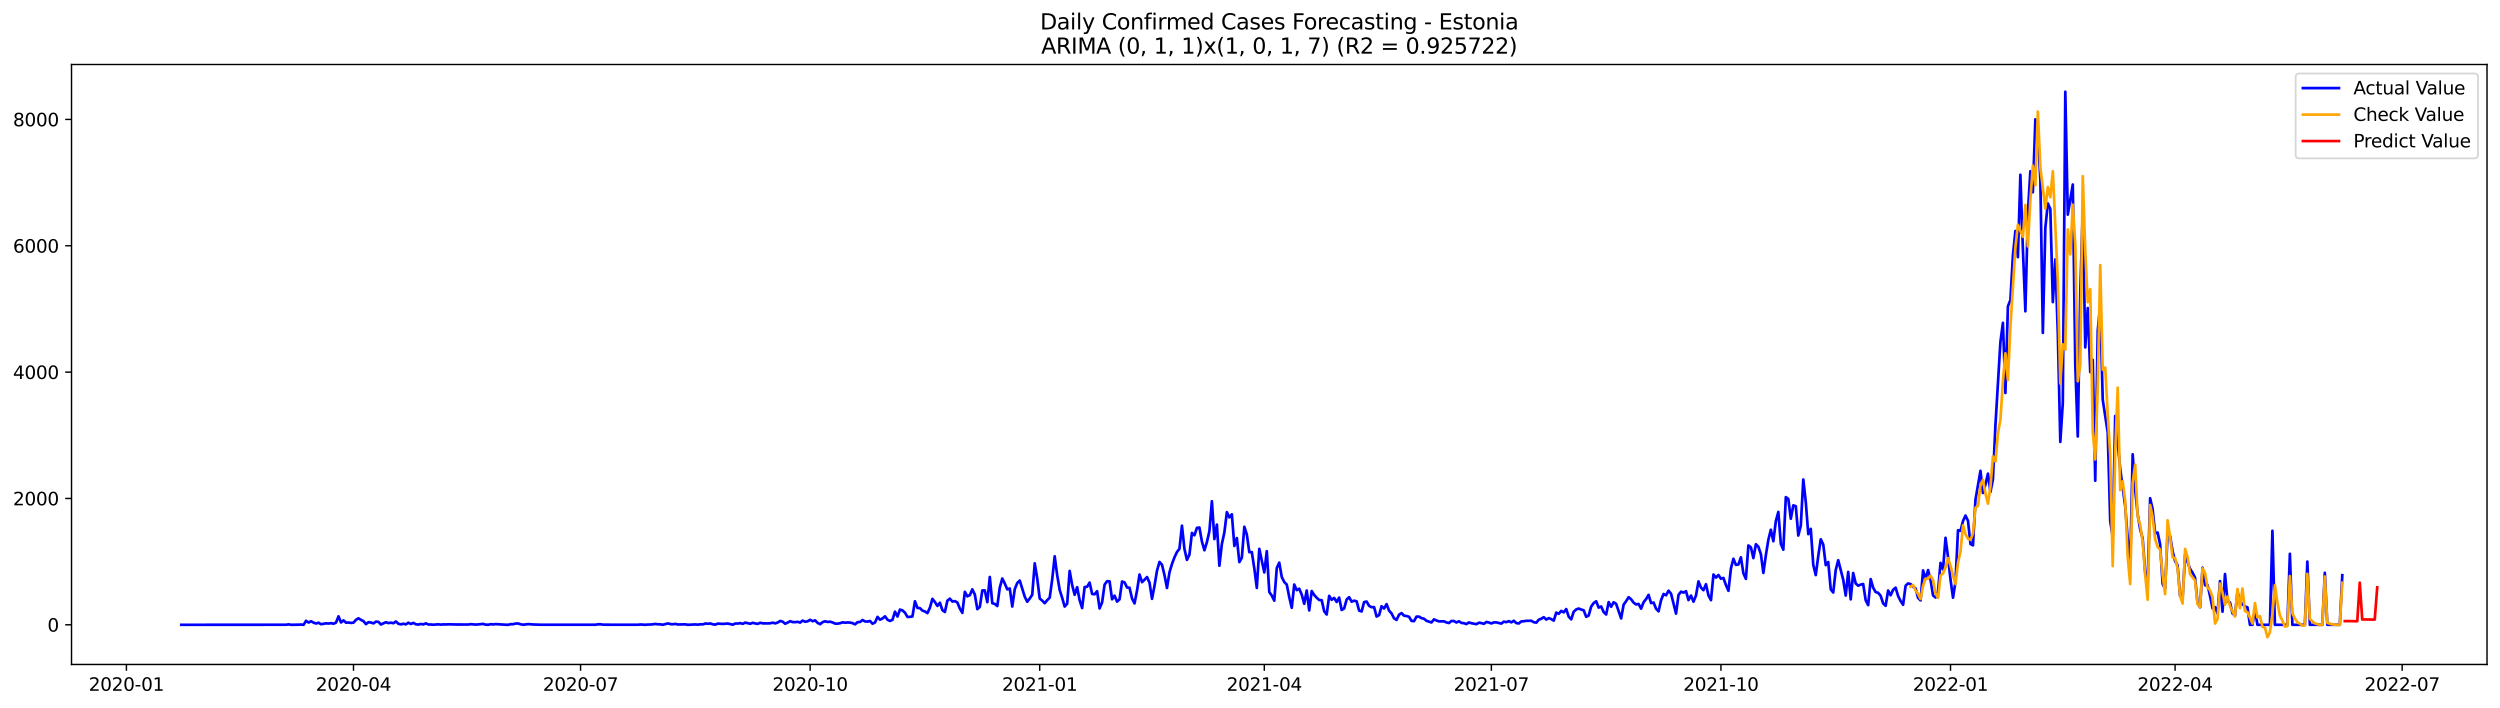<?xml version="1.0" encoding="utf-8" standalone="no"?>
<!DOCTYPE svg PUBLIC "-//W3C//DTD SVG 1.1//EN"
  "http://www.w3.org/Graphics/SVG/1.1/DTD/svg11.dtd">
<svg xmlns:xlink="http://www.w3.org/1999/xlink" width="1386.05pt" height="392.274pt" viewBox="0 0 1386.05 392.274" xmlns="http://www.w3.org/2000/svg" version="1.1">
 <defs>
  <style type="text/css">*{stroke-linejoin: round; stroke-linecap: butt}</style>
 </defs>
 <g id="figure_1">
  <g id="patch_1">
   <path d="M 0 392.274 
L 1386.05 392.274 
L 1386.05 0 
L 0 0 
z
" style="fill: #ffffff"/>
  </g>
  <g id="axes_1">
   <g id="patch_2">
    <path d="M 39.65 368.396 
L 1378.85 368.396 
L 1378.85 35.755 
L 39.65 35.755 
z
" style="fill: #ffffff"/>
   </g>
   <g id="matplotlib.axis_1">
    <g id="xtick_1">
     <g id="line2d_1">
      <defs>
       <path id="m5609d46649" d="M 0 0 
L 0 3.5 
" style="stroke: #000000; stroke-width: 0.8"/>
      </defs>
      <g>
       <use xlink:href="#m5609d46649" x="70.086" y="368.396" style="stroke: #000000; stroke-width: 0.8"/>
      </g>
     </g>
     <g id="text_1">
      <!-- 2020-01 -->
      <g transform="translate(49.195 382.994)scale(0.1 -0.1)">
       <defs>
        <path id="DejaVuSans-32" d="M 1228 531 
L 3431 531 
L 3431 0 
L 469 0 
L 469 531 
Q 828 903 1448 1529 
Q 2069 2156 2228 2338 
Q 2531 2678 2651 2914 
Q 2772 3150 2772 3378 
Q 2772 3750 2511 3984 
Q 2250 4219 1831 4219 
Q 1534 4219 1204 4116 
Q 875 4013 500 3803 
L 500 4441 
Q 881 4594 1212 4672 
Q 1544 4750 1819 4750 
Q 2544 4750 2975 4387 
Q 3406 4025 3406 3419 
Q 3406 3131 3298 2873 
Q 3191 2616 2906 2266 
Q 2828 2175 2409 1742 
Q 1991 1309 1228 531 
z
" transform="scale(0.016)"/>
        <path id="DejaVuSans-30" d="M 2034 4250 
Q 1547 4250 1301 3770 
Q 1056 3291 1056 2328 
Q 1056 1369 1301 889 
Q 1547 409 2034 409 
Q 2525 409 2770 889 
Q 3016 1369 3016 2328 
Q 3016 3291 2770 3770 
Q 2525 4250 2034 4250 
z
M 2034 4750 
Q 2819 4750 3233 4129 
Q 3647 3509 3647 2328 
Q 3647 1150 3233 529 
Q 2819 -91 2034 -91 
Q 1250 -91 836 529 
Q 422 1150 422 2328 
Q 422 3509 836 4129 
Q 1250 4750 2034 4750 
z
" transform="scale(0.016)"/>
        <path id="DejaVuSans-2d" d="M 313 2009 
L 1997 2009 
L 1997 1497 
L 313 1497 
L 313 2009 
z
" transform="scale(0.016)"/>
        <path id="DejaVuSans-31" d="M 794 531 
L 1825 531 
L 1825 4091 
L 703 3866 
L 703 4441 
L 1819 4666 
L 2450 4666 
L 2450 531 
L 3481 531 
L 3481 0 
L 794 0 
L 794 531 
z
" transform="scale(0.016)"/>
       </defs>
       <use xlink:href="#DejaVuSans-32"/>
       <use xlink:href="#DejaVuSans-30" x="63.623"/>
       <use xlink:href="#DejaVuSans-32" x="127.246"/>
       <use xlink:href="#DejaVuSans-30" x="190.869"/>
       <use xlink:href="#DejaVuSans-2d" x="254.492"/>
       <use xlink:href="#DejaVuSans-30" x="290.576"/>
       <use xlink:href="#DejaVuSans-31" x="354.199"/>
      </g>
     </g>
    </g>
    <g id="xtick_2">
     <g id="line2d_2">
      <g>
       <use xlink:href="#m5609d46649" x="195.982" y="368.396" style="stroke: #000000; stroke-width: 0.8"/>
      </g>
     </g>
     <g id="text_2">
      <!-- 2020-04 -->
      <g transform="translate(175.091 382.994)scale(0.1 -0.1)">
       <defs>
        <path id="DejaVuSans-34" d="M 2419 4116 
L 825 1625 
L 2419 1625 
L 2419 4116 
z
M 2253 4666 
L 3047 4666 
L 3047 1625 
L 3713 1625 
L 3713 1100 
L 3047 1100 
L 3047 0 
L 2419 0 
L 2419 1100 
L 313 1100 
L 313 1709 
L 2253 4666 
z
" transform="scale(0.016)"/>
       </defs>
       <use xlink:href="#DejaVuSans-32"/>
       <use xlink:href="#DejaVuSans-30" x="63.623"/>
       <use xlink:href="#DejaVuSans-32" x="127.246"/>
       <use xlink:href="#DejaVuSans-30" x="190.869"/>
       <use xlink:href="#DejaVuSans-2d" x="254.492"/>
       <use xlink:href="#DejaVuSans-30" x="290.576"/>
       <use xlink:href="#DejaVuSans-34" x="354.199"/>
      </g>
     </g>
    </g>
    <g id="xtick_3">
     <g id="line2d_3">
      <g>
       <use xlink:href="#m5609d46649" x="321.878" y="368.396" style="stroke: #000000; stroke-width: 0.8"/>
      </g>
     </g>
     <g id="text_3">
      <!-- 2020-07 -->
      <g transform="translate(300.987 382.994)scale(0.1 -0.1)">
       <defs>
        <path id="DejaVuSans-37" d="M 525 4666 
L 3525 4666 
L 3525 4397 
L 1831 0 
L 1172 0 
L 2766 4134 
L 525 4134 
L 525 4666 
z
" transform="scale(0.016)"/>
       </defs>
       <use xlink:href="#DejaVuSans-32"/>
       <use xlink:href="#DejaVuSans-30" x="63.623"/>
       <use xlink:href="#DejaVuSans-32" x="127.246"/>
       <use xlink:href="#DejaVuSans-30" x="190.869"/>
       <use xlink:href="#DejaVuSans-2d" x="254.492"/>
       <use xlink:href="#DejaVuSans-30" x="290.576"/>
       <use xlink:href="#DejaVuSans-37" x="354.199"/>
      </g>
     </g>
    </g>
    <g id="xtick_4">
     <g id="line2d_4">
      <g>
       <use xlink:href="#m5609d46649" x="449.157" y="368.396" style="stroke: #000000; stroke-width: 0.8"/>
      </g>
     </g>
     <g id="text_4">
      <!-- 2020-10 -->
      <g transform="translate(428.266 382.994)scale(0.1 -0.1)">
       <use xlink:href="#DejaVuSans-32"/>
       <use xlink:href="#DejaVuSans-30" x="63.623"/>
       <use xlink:href="#DejaVuSans-32" x="127.246"/>
       <use xlink:href="#DejaVuSans-30" x="190.869"/>
       <use xlink:href="#DejaVuSans-2d" x="254.492"/>
       <use xlink:href="#DejaVuSans-31" x="290.576"/>
       <use xlink:href="#DejaVuSans-30" x="354.199"/>
      </g>
     </g>
    </g>
    <g id="xtick_5">
     <g id="line2d_5">
      <g>
       <use xlink:href="#m5609d46649" x="576.437" y="368.396" style="stroke: #000000; stroke-width: 0.8"/>
      </g>
     </g>
     <g id="text_5">
      <!-- 2021-01 -->
      <g transform="translate(555.545 382.994)scale(0.1 -0.1)">
       <use xlink:href="#DejaVuSans-32"/>
       <use xlink:href="#DejaVuSans-30" x="63.623"/>
       <use xlink:href="#DejaVuSans-32" x="127.246"/>
       <use xlink:href="#DejaVuSans-31" x="190.869"/>
       <use xlink:href="#DejaVuSans-2d" x="254.492"/>
       <use xlink:href="#DejaVuSans-30" x="290.576"/>
       <use xlink:href="#DejaVuSans-31" x="354.199"/>
      </g>
     </g>
    </g>
    <g id="xtick_6">
     <g id="line2d_6">
      <g>
       <use xlink:href="#m5609d46649" x="700.949" y="368.396" style="stroke: #000000; stroke-width: 0.8"/>
      </g>
     </g>
     <g id="text_6">
      <!-- 2021-04 -->
      <g transform="translate(680.058 382.994)scale(0.1 -0.1)">
       <use xlink:href="#DejaVuSans-32"/>
       <use xlink:href="#DejaVuSans-30" x="63.623"/>
       <use xlink:href="#DejaVuSans-32" x="127.246"/>
       <use xlink:href="#DejaVuSans-31" x="190.869"/>
       <use xlink:href="#DejaVuSans-2d" x="254.492"/>
       <use xlink:href="#DejaVuSans-30" x="290.576"/>
       <use xlink:href="#DejaVuSans-34" x="354.199"/>
      </g>
     </g>
    </g>
    <g id="xtick_7">
     <g id="line2d_7">
      <g>
       <use xlink:href="#m5609d46649" x="826.845" y="368.396" style="stroke: #000000; stroke-width: 0.8"/>
      </g>
     </g>
     <g id="text_7">
      <!-- 2021-07 -->
      <g transform="translate(805.954 382.994)scale(0.1 -0.1)">
       <use xlink:href="#DejaVuSans-32"/>
       <use xlink:href="#DejaVuSans-30" x="63.623"/>
       <use xlink:href="#DejaVuSans-32" x="127.246"/>
       <use xlink:href="#DejaVuSans-31" x="190.869"/>
       <use xlink:href="#DejaVuSans-2d" x="254.492"/>
       <use xlink:href="#DejaVuSans-30" x="290.576"/>
       <use xlink:href="#DejaVuSans-37" x="354.199"/>
      </g>
     </g>
    </g>
    <g id="xtick_8">
     <g id="line2d_8">
      <g>
       <use xlink:href="#m5609d46649" x="954.124" y="368.396" style="stroke: #000000; stroke-width: 0.8"/>
      </g>
     </g>
     <g id="text_8">
      <!-- 2021-10 -->
      <g transform="translate(933.233 382.994)scale(0.1 -0.1)">
       <use xlink:href="#DejaVuSans-32"/>
       <use xlink:href="#DejaVuSans-30" x="63.623"/>
       <use xlink:href="#DejaVuSans-32" x="127.246"/>
       <use xlink:href="#DejaVuSans-31" x="190.869"/>
       <use xlink:href="#DejaVuSans-2d" x="254.492"/>
       <use xlink:href="#DejaVuSans-31" x="290.576"/>
       <use xlink:href="#DejaVuSans-30" x="354.199"/>
      </g>
     </g>
    </g>
    <g id="xtick_9">
     <g id="line2d_9">
      <g>
       <use xlink:href="#m5609d46649" x="1081.404" y="368.396" style="stroke: #000000; stroke-width: 0.8"/>
      </g>
     </g>
     <g id="text_9">
      <!-- 2022-01 -->
      <g transform="translate(1060.512 382.994)scale(0.1 -0.1)">
       <use xlink:href="#DejaVuSans-32"/>
       <use xlink:href="#DejaVuSans-30" x="63.623"/>
       <use xlink:href="#DejaVuSans-32" x="127.246"/>
       <use xlink:href="#DejaVuSans-32" x="190.869"/>
       <use xlink:href="#DejaVuSans-2d" x="254.492"/>
       <use xlink:href="#DejaVuSans-30" x="290.576"/>
       <use xlink:href="#DejaVuSans-31" x="354.199"/>
      </g>
     </g>
    </g>
    <g id="xtick_10">
     <g id="line2d_10">
      <g>
       <use xlink:href="#m5609d46649" x="1205.916" y="368.396" style="stroke: #000000; stroke-width: 0.8"/>
      </g>
     </g>
     <g id="text_10">
      <!-- 2022-04 -->
      <g transform="translate(1185.025 382.994)scale(0.1 -0.1)">
       <use xlink:href="#DejaVuSans-32"/>
       <use xlink:href="#DejaVuSans-30" x="63.623"/>
       <use xlink:href="#DejaVuSans-32" x="127.246"/>
       <use xlink:href="#DejaVuSans-32" x="190.869"/>
       <use xlink:href="#DejaVuSans-2d" x="254.492"/>
       <use xlink:href="#DejaVuSans-30" x="290.576"/>
       <use xlink:href="#DejaVuSans-34" x="354.199"/>
      </g>
     </g>
    </g>
    <g id="xtick_11">
     <g id="line2d_11">
      <g>
       <use xlink:href="#m5609d46649" x="1331.812" y="368.396" style="stroke: #000000; stroke-width: 0.8"/>
      </g>
     </g>
     <g id="text_11">
      <!-- 2022-07 -->
      <g transform="translate(1310.921 382.994)scale(0.1 -0.1)">
       <use xlink:href="#DejaVuSans-32"/>
       <use xlink:href="#DejaVuSans-30" x="63.623"/>
       <use xlink:href="#DejaVuSans-32" x="127.246"/>
       <use xlink:href="#DejaVuSans-32" x="190.869"/>
       <use xlink:href="#DejaVuSans-2d" x="254.492"/>
       <use xlink:href="#DejaVuSans-30" x="290.576"/>
       <use xlink:href="#DejaVuSans-37" x="354.199"/>
      </g>
     </g>
    </g>
   </g>
   <g id="matplotlib.axis_2">
    <g id="ytick_1">
     <g id="line2d_12">
      <defs>
       <path id="m542b53449c" d="M 0 0 
L -3.5 0 
" style="stroke: #000000; stroke-width: 0.8"/>
      </defs>
      <g>
       <use xlink:href="#m542b53449c" x="39.65" y="346.401" style="stroke: #000000; stroke-width: 0.8"/>
      </g>
     </g>
     <g id="text_12">
      <!-- 0 -->
      <g transform="translate(26.288 350.2)scale(0.1 -0.1)">
       <use xlink:href="#DejaVuSans-30"/>
      </g>
     </g>
    </g>
    <g id="ytick_2">
     <g id="line2d_13">
      <g>
       <use xlink:href="#m542b53449c" x="39.65" y="276.355" style="stroke: #000000; stroke-width: 0.8"/>
      </g>
     </g>
     <g id="text_13">
      <!-- 2000 -->
      <g transform="translate(7.2 280.154)scale(0.1 -0.1)">
       <use xlink:href="#DejaVuSans-32"/>
       <use xlink:href="#DejaVuSans-30" x="63.623"/>
       <use xlink:href="#DejaVuSans-30" x="127.246"/>
       <use xlink:href="#DejaVuSans-30" x="190.869"/>
      </g>
     </g>
    </g>
    <g id="ytick_3">
     <g id="line2d_14">
      <g>
       <use xlink:href="#m542b53449c" x="39.65" y="206.308" style="stroke: #000000; stroke-width: 0.8"/>
      </g>
     </g>
     <g id="text_14">
      <!-- 4000 -->
      <g transform="translate(7.2 210.108)scale(0.1 -0.1)">
       <use xlink:href="#DejaVuSans-34"/>
       <use xlink:href="#DejaVuSans-30" x="63.623"/>
       <use xlink:href="#DejaVuSans-30" x="127.246"/>
       <use xlink:href="#DejaVuSans-30" x="190.869"/>
      </g>
     </g>
    </g>
    <g id="ytick_4">
     <g id="line2d_15">
      <g>
       <use xlink:href="#m542b53449c" x="39.65" y="136.262" style="stroke: #000000; stroke-width: 0.8"/>
      </g>
     </g>
     <g id="text_15">
      <!-- 6000 -->
      <g transform="translate(7.2 140.061)scale(0.1 -0.1)">
       <defs>
        <path id="DejaVuSans-36" d="M 2113 2584 
Q 1688 2584 1439 2293 
Q 1191 2003 1191 1497 
Q 1191 994 1439 701 
Q 1688 409 2113 409 
Q 2538 409 2786 701 
Q 3034 994 3034 1497 
Q 3034 2003 2786 2293 
Q 2538 2584 2113 2584 
z
M 3366 4563 
L 3366 3988 
Q 3128 4100 2886 4159 
Q 2644 4219 2406 4219 
Q 1781 4219 1451 3797 
Q 1122 3375 1075 2522 
Q 1259 2794 1537 2939 
Q 1816 3084 2150 3084 
Q 2853 3084 3261 2657 
Q 3669 2231 3669 1497 
Q 3669 778 3244 343 
Q 2819 -91 2113 -91 
Q 1303 -91 875 529 
Q 447 1150 447 2328 
Q 447 3434 972 4092 
Q 1497 4750 2381 4750 
Q 2619 4750 2861 4703 
Q 3103 4656 3366 4563 
z
" transform="scale(0.016)"/>
       </defs>
       <use xlink:href="#DejaVuSans-36"/>
       <use xlink:href="#DejaVuSans-30" x="63.623"/>
       <use xlink:href="#DejaVuSans-30" x="127.246"/>
       <use xlink:href="#DejaVuSans-30" x="190.869"/>
      </g>
     </g>
    </g>
    <g id="ytick_5">
     <g id="line2d_16">
      <g>
       <use xlink:href="#m542b53449c" x="39.65" y="66.216" style="stroke: #000000; stroke-width: 0.8"/>
      </g>
     </g>
     <g id="text_16">
      <!-- 8000 -->
      <g transform="translate(7.2 70.015)scale(0.1 -0.1)">
       <defs>
        <path id="DejaVuSans-38" d="M 2034 2216 
Q 1584 2216 1326 1975 
Q 1069 1734 1069 1313 
Q 1069 891 1326 650 
Q 1584 409 2034 409 
Q 2484 409 2743 651 
Q 3003 894 3003 1313 
Q 3003 1734 2745 1975 
Q 2488 2216 2034 2216 
z
M 1403 2484 
Q 997 2584 770 2862 
Q 544 3141 544 3541 
Q 544 4100 942 4425 
Q 1341 4750 2034 4750 
Q 2731 4750 3128 4425 
Q 3525 4100 3525 3541 
Q 3525 3141 3298 2862 
Q 3072 2584 2669 2484 
Q 3125 2378 3379 2068 
Q 3634 1759 3634 1313 
Q 3634 634 3220 271 
Q 2806 -91 2034 -91 
Q 1263 -91 848 271 
Q 434 634 434 1313 
Q 434 1759 690 2068 
Q 947 2378 1403 2484 
z
M 1172 3481 
Q 1172 3119 1398 2916 
Q 1625 2713 2034 2713 
Q 2441 2713 2670 2916 
Q 2900 3119 2900 3481 
Q 2900 3844 2670 4047 
Q 2441 4250 2034 4250 
Q 1625 4250 1398 4047 
Q 1172 3844 1172 3481 
z
" transform="scale(0.016)"/>
       </defs>
       <use xlink:href="#DejaVuSans-38"/>
       <use xlink:href="#DejaVuSans-30" x="63.623"/>
       <use xlink:href="#DejaVuSans-30" x="127.246"/>
       <use xlink:href="#DejaVuSans-30" x="190.869"/>
      </g>
     </g>
    </g>
   </g>
   <g id="line2d_17">
    <path d="M 100.523 346.401 
L 158.629 346.366 
L 160.012 346.156 
L 161.395 346.401 
L 165.546 346.331 
L 166.929 346.261 
L 168.313 346.401 
L 169.696 344.195 
L 171.08 345.14 
L 172.463 344.44 
L 173.847 345.21 
L 175.23 345.701 
L 176.614 345.245 
L 177.997 346.086 
L 180.764 345.596 
L 182.148 345.701 
L 183.531 345.491 
L 184.914 345.806 
L 186.298 345.175 
L 187.681 341.708 
L 189.065 345.105 
L 190.448 343.95 
L 191.832 345.21 
L 193.215 345.14 
L 194.599 345.35 
L 195.982 345.21 
L 197.366 343.634 
L 198.749 342.794 
L 200.133 343.669 
L 201.516 344.37 
L 202.9 346.016 
L 204.283 344.965 
L 205.667 345.14 
L 207.05 345.631 
L 208.433 344.615 
L 209.817 344.79 
L 211.2 346.226 
L 213.967 344.965 
L 215.351 345.456 
L 216.734 345.21 
L 218.118 345.526 
L 219.501 344.545 
L 220.885 345.841 
L 222.268 346.156 
L 223.652 345.806 
L 225.035 346.156 
L 226.419 345.245 
L 227.802 345.946 
L 229.186 345.35 
L 230.569 346.121 
L 231.952 346.261 
L 233.336 345.946 
L 234.719 346.191 
L 236.103 345.596 
L 237.486 346.226 
L 238.87 346.226 
L 240.253 346.366 
L 243.02 346.121 
L 244.404 346.331 
L 245.787 346.156 
L 247.171 346.226 
L 248.554 346.121 
L 252.705 346.226 
L 259.622 346.261 
L 261.005 346.051 
L 263.772 346.296 
L 267.923 345.911 
L 269.306 346.331 
L 270.69 346.366 
L 272.073 346.051 
L 273.457 346.191 
L 274.84 346.016 
L 280.374 346.366 
L 281.757 346.401 
L 283.141 346.051 
L 284.524 346.051 
L 285.908 345.701 
L 287.291 345.666 
L 288.675 346.121 
L 290.058 346.366 
L 292.825 346.016 
L 295.592 346.226 
L 299.743 346.366 
L 330.179 346.366 
L 331.562 346.121 
L 332.946 346.121 
L 334.329 346.331 
L 339.863 346.366 
L 353.698 346.366 
L 355.081 346.226 
L 357.848 346.401 
L 359.232 346.261 
L 360.615 346.261 
L 363.382 345.946 
L 364.766 346.121 
L 366.149 346.156 
L 367.533 346.366 
L 370.3 345.631 
L 371.683 346.016 
L 373.067 346.086 
L 374.45 345.911 
L 375.833 346.226 
L 379.984 346.156 
L 381.367 346.401 
L 385.518 346.191 
L 386.901 346.331 
L 388.285 346.121 
L 389.668 346.156 
L 391.052 345.701 
L 392.435 345.806 
L 393.819 345.666 
L 395.202 346.156 
L 396.586 346.296 
L 397.969 345.736 
L 400.736 345.911 
L 403.503 345.701 
L 406.27 346.331 
L 407.653 345.701 
L 409.037 345.701 
L 410.42 345.491 
L 411.804 345.876 
L 413.187 345.175 
L 415.954 345.841 
L 417.338 345.28 
L 418.721 345.666 
L 420.105 345.876 
L 421.488 345.28 
L 422.871 345.596 
L 425.638 345.631 
L 427.022 345.561 
L 428.405 345.21 
L 429.789 345.631 
L 431.172 345.14 
L 432.556 344.265 
L 433.939 344.685 
L 435.323 345.806 
L 436.706 345.175 
L 438.09 344.405 
L 439.473 344.895 
L 440.857 344.93 
L 442.24 344.755 
L 443.624 345.175 
L 445.007 344.055 
L 446.39 344.72 
L 447.774 344.44 
L 449.157 343.634 
L 450.541 344.405 
L 451.924 343.95 
L 453.308 345.35 
L 454.691 346.051 
L 456.075 344.93 
L 457.458 344.44 
L 458.842 344.825 
L 460.225 344.685 
L 461.609 345.105 
L 462.992 345.736 
L 464.376 345.771 
L 465.759 345.526 
L 467.143 345.035 
L 468.526 345.245 
L 469.91 345.105 
L 471.293 345.175 
L 472.676 345.491 
L 474.06 346.156 
L 475.443 344.93 
L 476.827 344.86 
L 478.21 343.739 
L 479.594 344.545 
L 480.977 344.615 
L 482.361 344.3 
L 483.744 345.806 
L 485.128 345.105 
L 486.511 342.023 
L 487.895 343.564 
L 489.278 342.899 
L 490.662 341.708 
L 492.045 343.599 
L 493.429 344.265 
L 494.812 343.634 
L 496.195 339.116 
L 497.579 341.813 
L 498.962 337.961 
L 500.346 338.416 
L 501.729 339.677 
L 503.113 342.023 
L 504.496 341.988 
L 505.88 341.778 
L 507.263 333.338 
L 508.647 337.05 
L 510.03 337.155 
L 511.414 338.521 
L 512.797 339.011 
L 514.181 339.922 
L 515.564 336.91 
L 516.948 332.007 
L 518.331 333.758 
L 519.714 335.929 
L 521.098 334.178 
L 522.481 338.276 
L 523.865 339.291 
L 525.248 333.022 
L 526.632 331.902 
L 528.015 333.513 
L 529.399 333.267 
L 530.782 334.003 
L 532.166 337.435 
L 533.549 339.782 
L 534.933 328.119 
L 536.316 330.641 
L 537.7 329.94 
L 539.083 326.753 
L 540.467 329.66 
L 541.85 337.715 
L 543.233 336.455 
L 544.617 327.349 
L 546 327.349 
L 547.384 333.863 
L 548.767 319.889 
L 550.151 334.423 
L 551.534 334.844 
L 552.918 335.999 
L 554.301 325.772 
L 555.685 320.729 
L 557.068 323.496 
L 558.452 326.753 
L 559.835 326.263 
L 561.219 336.279 
L 562.602 326.648 
L 563.986 323.216 
L 565.369 321.885 
L 568.136 330.816 
L 569.519 333.618 
L 570.903 331.832 
L 572.286 329.765 
L 573.67 312.324 
L 575.053 320.694 
L 576.437 331.832 
L 577.82 332.987 
L 579.204 334.423 
L 580.587 332.742 
L 581.971 331.376 
L 583.354 321.29 
L 584.738 308.436 
L 586.121 318.873 
L 587.505 327.068 
L 588.888 331.446 
L 590.271 336.279 
L 591.655 334.738 
L 593.038 316.526 
L 594.422 324.337 
L 595.805 329.765 
L 597.189 325.562 
L 598.572 332.812 
L 599.956 337.12 
L 601.339 325.492 
L 602.723 325.282 
L 604.106 323.006 
L 605.49 329.275 
L 606.873 329.485 
L 608.257 327.769 
L 609.64 337.33 
L 611.024 333.968 
L 612.407 324.126 
L 613.79 322.235 
L 615.174 322.34 
L 616.557 332.252 
L 617.941 330.255 
L 619.324 333.548 
L 620.708 332.287 
L 622.091 322.41 
L 623.475 322.901 
L 624.858 325.702 
L 626.242 325.843 
L 627.625 331.832 
L 629.009 334.528 
L 630.392 327.419 
L 631.776 318.523 
L 633.159 322.761 
L 634.543 321.43 
L 635.926 319.924 
L 637.31 323.041 
L 638.693 332.007 
L 640.076 324.792 
L 641.46 316.421 
L 642.843 311.553 
L 644.227 313.094 
L 645.61 318.838 
L 646.994 325.983 
L 648.377 317.367 
L 649.761 312.709 
L 651.144 308.996 
L 652.528 306.054 
L 653.911 304.268 
L 655.295 291.45 
L 656.678 304.338 
L 658.062 310.397 
L 659.445 307.49 
L 660.829 295.477 
L 662.212 296.773 
L 663.595 292.676 
L 664.979 292.465 
L 666.362 300.206 
L 667.746 305.074 
L 669.129 300.591 
L 670.513 294.497 
L 671.896 277.896 
L 673.28 298.875 
L 674.663 290.854 
L 676.047 313.654 
L 677.43 301.606 
L 678.814 295.197 
L 680.197 283.955 
L 681.581 286.862 
L 682.964 285.146 
L 684.348 302.692 
L 685.731 298.314 
L 687.114 311.623 
L 688.498 309.207 
L 689.881 292.045 
L 691.265 296.353 
L 692.648 306.124 
L 694.032 306.089 
L 695.415 315.16 
L 696.799 325.948 
L 698.182 304.303 
L 700.949 317.367 
L 702.333 305.599 
L 703.716 328.224 
L 705.1 330.22 
L 706.483 333.022 
L 707.867 314.915 
L 709.25 311.938 
L 710.633 319.889 
L 712.017 322.69 
L 713.4 324.056 
L 714.784 331.061 
L 716.167 336.98 
L 717.551 324.091 
L 718.934 327.173 
L 720.318 326.403 
L 721.701 329.66 
L 723.085 334.738 
L 724.468 327.384 
L 725.852 338.416 
L 727.235 327.664 
L 728.619 329.87 
L 730.002 331.376 
L 731.386 332.672 
L 732.769 332.742 
L 734.152 338.871 
L 735.536 340.692 
L 736.919 330.361 
L 738.303 332.532 
L 739.686 331.516 
L 741.07 333.723 
L 742.453 331.306 
L 743.837 338.171 
L 745.22 337.365 
L 746.604 332.357 
L 747.987 331.096 
L 749.371 333.583 
L 750.754 333.022 
L 752.138 333.373 
L 753.521 338.521 
L 754.905 339.011 
L 756.288 333.828 
L 757.671 333.513 
L 759.055 335.894 
L 760.438 336.665 
L 761.822 336.595 
L 763.205 341.813 
L 764.589 341.043 
L 765.972 336.104 
L 767.356 337.4 
L 768.739 334.949 
L 770.123 338.521 
L 771.506 340.097 
L 772.89 342.794 
L 774.273 343.704 
L 775.657 340.797 
L 777.04 339.922 
L 778.424 341.358 
L 779.807 341.533 
L 781.19 341.953 
L 782.574 344.23 
L 783.957 344.37 
L 785.341 341.848 
L 786.724 341.848 
L 788.108 342.724 
L 789.491 343.039 
L 790.875 344.195 
L 793.642 345.105 
L 795.025 343.389 
L 796.409 344.02 
L 797.792 344.51 
L 800.559 344.475 
L 801.943 345.105 
L 803.326 345.421 
L 804.71 344.265 
L 806.093 344.335 
L 807.476 345.105 
L 808.86 344.44 
L 810.243 345.35 
L 811.627 345.526 
L 813.01 345.981 
L 814.394 345.105 
L 815.777 345.526 
L 818.544 346.051 
L 819.928 345.245 
L 821.311 345.456 
L 822.695 345.876 
L 824.078 344.825 
L 825.462 345.14 
L 826.845 345.666 
L 828.229 345.07 
L 829.612 345.07 
L 832.379 345.736 
L 833.762 344.65 
L 835.146 344.93 
L 836.529 344.37 
L 837.913 345.035 
L 839.296 344.16 
L 840.68 345.456 
L 842.063 345.666 
L 843.447 344.51 
L 844.83 344.44 
L 846.214 344.195 
L 848.981 344.16 
L 850.364 344.965 
L 851.748 345.21 
L 853.131 343.564 
L 854.514 343.039 
L 855.898 342.198 
L 857.281 343.494 
L 858.665 342.689 
L 860.048 343.249 
L 861.432 344.09 
L 862.815 339.642 
L 864.199 340.307 
L 865.582 338.696 
L 866.966 339.502 
L 868.349 337.68 
L 869.733 341.918 
L 871.116 343.389 
L 872.5 339.151 
L 873.883 337.891 
L 875.267 337.365 
L 876.65 337.961 
L 878.033 338.346 
L 879.417 341.988 
L 880.8 341.253 
L 882.184 336.279 
L 883.567 334.353 
L 884.951 333.373 
L 886.334 336.875 
L 887.718 336.244 
L 889.101 339.326 
L 890.485 340.692 
L 891.868 333.828 
L 893.252 336.385 
L 894.635 333.898 
L 896.019 334.808 
L 898.786 342.864 
L 900.169 335.229 
L 901.552 333.302 
L 902.936 331.096 
L 904.319 332.252 
L 905.703 334.108 
L 907.086 335.124 
L 908.47 334.844 
L 909.853 337.47 
L 911.237 333.898 
L 912.62 332.147 
L 914.004 329.8 
L 915.387 334.353 
L 916.771 334.073 
L 918.154 337.47 
L 919.538 338.941 
L 920.921 332.777 
L 922.305 329.31 
L 923.688 330.045 
L 925.071 327.489 
L 926.455 329.135 
L 929.222 340.202 
L 930.605 329.835 
L 931.989 328.049 
L 933.372 328.539 
L 934.756 327.769 
L 936.139 332.707 
L 937.523 330.22 
L 938.906 333.583 
L 940.29 330.185 
L 941.673 322.34 
L 943.057 325.772 
L 944.44 327.208 
L 945.824 323.916 
L 947.207 330.115 
L 948.59 332.742 
L 949.974 318.523 
L 951.357 320.239 
L 952.741 318.803 
L 954.124 320.869 
L 955.508 320.414 
L 956.891 324.372 
L 958.275 327.559 
L 959.658 315.16 
L 961.042 309.802 
L 962.425 313.164 
L 963.809 312.989 
L 965.192 308.996 
L 966.576 317.857 
L 967.959 320.939 
L 969.343 302.412 
L 970.726 303.428 
L 972.11 309.417 
L 973.493 301.747 
L 974.876 303.112 
L 976.26 307.21 
L 977.643 317.647 
L 979.027 307.841 
L 980.41 299.26 
L 981.794 293.691 
L 983.177 300.065 
L 984.561 288.893 
L 985.944 283.815 
L 987.328 301.536 
L 988.711 304.759 
L 990.095 275.619 
L 991.478 276.635 
L 992.862 287.597 
L 994.245 280.172 
L 995.629 280.663 
L 997.012 296.913 
L 998.395 291.45 
L 999.779 265.848 
L 1001.162 278.351 
L 1002.546 296.143 
L 1003.929 293.201 
L 1005.313 313.199 
L 1006.696 318.838 
L 1008.08 308.261 
L 1009.463 298.98 
L 1010.847 301.887 
L 1012.23 313.304 
L 1013.614 311.623 
L 1014.997 326.753 
L 1016.381 328.504 
L 1017.764 316.036 
L 1019.148 310.607 
L 1021.914 321.395 
L 1023.298 330.185 
L 1024.681 317.087 
L 1026.065 332.287 
L 1027.448 317.682 
L 1028.832 323.461 
L 1030.215 324.722 
L 1031.599 324.126 
L 1032.982 323.776 
L 1034.366 332.777 
L 1035.749 335.509 
L 1037.133 321.044 
L 1038.516 325.843 
L 1039.9 328.259 
L 1041.283 328.679 
L 1042.667 330.326 
L 1044.05 334.528 
L 1045.433 335.859 
L 1046.817 327.384 
L 1048.2 330.045 
L 1049.584 326.998 
L 1050.967 325.808 
L 1052.351 330.431 
L 1053.734 333.197 
L 1055.118 335.299 
L 1056.501 324.757 
L 1057.885 323.461 
L 1059.268 323.811 
L 1060.652 325.282 
L 1062.035 326.193 
L 1063.419 331.481 
L 1064.802 332.882 
L 1066.186 316.246 
L 1067.569 321.009 
L 1068.952 316.071 
L 1070.336 321.535 
L 1071.719 330.115 
L 1073.103 331.271 
L 1074.486 327.699 
L 1075.87 312.078 
L 1077.253 315.651 
L 1078.637 298.174 
L 1080.02 308.786 
L 1081.404 321.36 
L 1082.787 331.376 
L 1084.171 322.445 
L 1085.554 293.971 
L 1086.938 294.287 
L 1088.321 288.893 
L 1089.705 285.846 
L 1091.088 288.718 
L 1092.471 301.642 
L 1093.855 302.342 
L 1095.238 277.055 
L 1098.005 261.015 
L 1099.389 273.343 
L 1100.772 268.65 
L 1102.156 262.591 
L 1103.539 272.712 
L 1104.923 265.813 
L 1106.306 235.798 
L 1109.073 189.532 
L 1110.457 178.99 
L 1111.84 217.901 
L 1113.224 169.884 
L 1114.607 166.312 
L 1115.99 141.761 
L 1117.374 128.067 
L 1118.757 142.566 
L 1120.141 96.896 
L 1121.524 137.978 
L 1122.908 172.581 
L 1124.291 118.155 
L 1125.675 94.935 
L 1127.058 106.597 
L 1128.442 66.146 
L 1129.825 72.835 
L 1131.209 99.628 
L 1132.592 184.559 
L 1133.976 126.385 
L 1135.359 112.796 
L 1136.743 115.879 
L 1138.126 167.468 
L 1139.51 143.827 
L 1140.893 184.944 
L 1142.276 245.009 
L 1143.66 223.435 
L 1145.043 50.876 
L 1146.427 118.996 
L 1149.194 102.29 
L 1150.577 202.421 
L 1151.961 241.997 
L 1153.344 162.144 
L 1154.728 116.614 
L 1156.111 192.614 
L 1157.495 170.795 
L 1158.878 206.308 
L 1160.262 199.514 
L 1161.645 266.513 
L 1163.029 183.438 
L 1164.412 169.009 
L 1165.795 221.614 
L 1168.562 239.756 
L 1169.946 288.928 
L 1171.329 297.579 
L 1172.713 230.65 
L 1175.48 259.929 
L 1178.247 280.558 
L 1179.63 298.384 
L 1181.014 314.005 
L 1182.397 251.874 
L 1183.781 271.592 
L 1185.164 285.146 
L 1186.548 293.481 
L 1187.931 298.524 
L 1189.314 317.157 
L 1190.698 323.041 
L 1192.081 276.215 
L 1193.465 282.379 
L 1194.848 295.688 
L 1196.232 295.267 
L 1197.615 301.782 
L 1198.999 323.741 
L 1200.382 326.333 
L 1201.766 295.653 
L 1203.149 297.229 
L 1204.533 305.634 
L 1205.916 311.028 
L 1207.3 313.514 
L 1208.683 330.536 
L 1210.067 331.446 
L 1211.45 307.876 
L 1214.217 315.371 
L 1215.6 317.507 
L 1216.984 320.309 
L 1218.367 334.248 
L 1219.751 336.665 
L 1221.134 314.74 
L 1222.518 324.477 
L 1223.901 324.407 
L 1225.285 330.431 
L 1226.668 337.295 
L 1228.052 336.595 
L 1229.435 340.062 
L 1230.819 322.2 
L 1232.202 339.116 
L 1233.586 318.243 
L 1234.969 333.267 
L 1236.352 334.003 
L 1237.736 340.062 
L 1239.119 341.218 
L 1240.503 327.979 
L 1241.886 333.478 
L 1243.27 335.019 
L 1244.653 336.174 
L 1246.037 336.735 
L 1247.42 346.401 
L 1248.804 346.401 
L 1250.187 337.961 
L 1251.571 346.401 
L 1258.488 346.401 
L 1259.871 294.287 
L 1261.255 346.401 
L 1268.172 346.401 
L 1269.556 307.035 
L 1270.939 346.401 
L 1277.857 346.401 
L 1279.24 311.343 
L 1280.624 346.401 
L 1287.541 346.401 
L 1288.924 317.577 
L 1290.308 346.401 
L 1297.225 346.401 
L 1298.609 318.908 
L 1298.609 318.908 
" clip-path="url(#pa859b3c27c)" style="fill: none; stroke: #0000ff; stroke-width: 1.5; stroke-linecap: square"/>
   </g>
   <g id="line2d_18">
    <path d="M 1059.268 325.243 
L 1060.652 324.323 
L 1062.035 327.372 
L 1063.419 329.272 
L 1064.802 332.121 
L 1066.186 324.717 
L 1067.569 320.82 
L 1068.952 320.801 
L 1070.336 319.136 
L 1071.719 321.659 
L 1073.103 329.092 
L 1074.486 331.447 
L 1075.87 319.021 
L 1077.253 317.982 
L 1078.637 314.512 
L 1080.02 309.454 
L 1081.404 313.652 
L 1082.787 319.125 
L 1084.171 323.808 
L 1085.554 311.956 
L 1086.938 305.84 
L 1088.321 291.259 
L 1089.705 296.107 
L 1091.088 298.723 
L 1092.471 299.262 
L 1093.855 295.787 
L 1095.238 281.508 
L 1096.622 280.438 
L 1098.005 269.239 
L 1099.389 266.056 
L 1100.772 273.652 
L 1102.156 279.254 
L 1103.539 269.901 
L 1104.923 253.042 
L 1106.306 255.901 
L 1107.69 240.275 
L 1109.073 232.721 
L 1110.457 211.31 
L 1111.84 195.899 
L 1113.224 210.692 
L 1114.607 181.232 
L 1117.374 137.276 
L 1118.757 124.596 
L 1121.524 131.341 
L 1122.908 113.6 
L 1124.291 136.6 
L 1125.675 110.688 
L 1127.058 91.834 
L 1128.442 102.679 
L 1129.825 61.883 
L 1131.209 93.037 
L 1133.976 115.615 
L 1135.359 103.671 
L 1136.743 109.375 
L 1138.126 94.937 
L 1140.893 155.701 
L 1142.276 212.604 
L 1143.66 190.894 
L 1145.043 193.883 
L 1146.427 127.222 
L 1147.81 141.003 
L 1149.194 113.518 
L 1150.577 135.428 
L 1151.961 211.353 
L 1153.344 202.329 
L 1154.728 97.673 
L 1156.111 139.347 
L 1157.495 167.574 
L 1158.878 160.336 
L 1160.262 239.235 
L 1161.645 254.724 
L 1163.029 214.327 
L 1164.412 146.977 
L 1165.795 205.034 
L 1167.179 203.753 
L 1168.562 229.963 
L 1169.946 252.27 
L 1171.329 313.843 
L 1172.713 250.317 
L 1174.096 214.917 
L 1175.48 271.726 
L 1176.863 266.823 
L 1178.247 277.888 
L 1179.63 308.624 
L 1181.014 323.85 
L 1182.397 267.422 
L 1183.781 257.567 
L 1185.164 286.256 
L 1186.548 290.983 
L 1187.931 300.241 
L 1189.314 318.534 
L 1190.698 332.549 
L 1192.081 279.998 
L 1193.465 286.536 
L 1194.848 298.918 
L 1196.232 303.194 
L 1197.615 304.7 
L 1198.999 319.012 
L 1200.382 329.401 
L 1201.766 288.462 
L 1203.149 297.85 
L 1204.533 309.039 
L 1205.916 309.339 
L 1207.3 315.14 
L 1208.683 330.384 
L 1210.067 334.64 
L 1211.45 304.314 
L 1212.833 308.932 
L 1214.217 318.324 
L 1216.984 321.866 
L 1218.367 334.946 
L 1219.751 336.567 
L 1221.134 315.051 
L 1222.518 317.688 
L 1223.901 325.706 
L 1225.285 327.264 
L 1226.668 331.187 
L 1228.052 345.698 
L 1229.435 343.178 
L 1230.819 323.536 
L 1232.202 328.471 
L 1233.586 335.285 
L 1234.969 330.729 
L 1236.352 336.039 
L 1239.119 341.792 
L 1240.503 326.519 
L 1241.886 337.176 
L 1243.27 326.257 
L 1244.653 338.815 
L 1246.037 339.389 
L 1247.42 342.381 
L 1248.804 345.691 
L 1250.187 334.35 
L 1251.571 342.297 
L 1252.954 341.642 
L 1254.338 347.521 
L 1255.721 347.92 
L 1257.105 353.276 
L 1258.488 350.484 
L 1259.871 340.303 
L 1261.255 324.457 
L 1262.638 334.022 
L 1264.022 341.275 
L 1265.405 344.076 
L 1266.789 347.416 
L 1268.172 347.114 
L 1269.556 319.372 
L 1270.939 340.124 
L 1272.323 342.784 
L 1273.706 345 
L 1275.09 345.797 
L 1276.473 346.9 
L 1277.857 346.729 
L 1279.24 318.126 
L 1280.624 343.051 
L 1282.007 344.53 
L 1283.39 345.603 
L 1286.157 346.506 
L 1287.541 346.481 
L 1288.924 319.63 
L 1290.308 345.36 
L 1293.075 346.159 
L 1295.842 346.453 
L 1297.225 346.437 
L 1298.609 323.123 
L 1298.609 323.123 
" clip-path="url(#pa859b3c27c)" style="fill: none; stroke: #ffa500; stroke-width: 1.5; stroke-linecap: square"/>
   </g>
   <g id="line2d_19">
    <path d="M 1299.992 344.363 
L 1301.376 344.345 
L 1302.759 344.369 
L 1304.143 344.375 
L 1305.526 344.415 
L 1306.91 344.418 
L 1308.293 323.03 
L 1309.676 343.451 
L 1311.06 343.437 
L 1312.443 343.456 
L 1313.827 343.461 
L 1315.21 343.494 
L 1316.594 343.497 
L 1317.977 325.664 
" clip-path="url(#pa859b3c27c)" style="fill: none; stroke: #ff0000; stroke-width: 1.5; stroke-linecap: square"/>
   </g>
   <g id="patch_3">
    <path d="M 39.65 368.396 
L 39.65 35.755 
" style="fill: none; stroke: #000000; stroke-width: 0.8; stroke-linejoin: miter; stroke-linecap: square"/>
   </g>
   <g id="patch_4">
    <path d="M 1378.85 368.396 
L 1378.85 35.755 
" style="fill: none; stroke: #000000; stroke-width: 0.8; stroke-linejoin: miter; stroke-linecap: square"/>
   </g>
   <g id="patch_5">
    <path d="M 39.65 368.396 
L 1378.85 368.396 
" style="fill: none; stroke: #000000; stroke-width: 0.8; stroke-linejoin: miter; stroke-linecap: square"/>
   </g>
   <g id="patch_6">
    <path d="M 39.65 35.755 
L 1378.85 35.755 
" style="fill: none; stroke: #000000; stroke-width: 0.8; stroke-linejoin: miter; stroke-linecap: square"/>
   </g>
   <g id="text_17">
    <!-- Daily Confirmed Cases Forecasting - Estonia -->
    <g transform="translate(576.663 16.318)scale(0.12 -0.12)">
     <defs>
      <path id="DejaVuSans-44" d="M 1259 4147 
L 1259 519 
L 2022 519 
Q 2988 519 3436 956 
Q 3884 1394 3884 2338 
Q 3884 3275 3436 3711 
Q 2988 4147 2022 4147 
L 1259 4147 
z
M 628 4666 
L 1925 4666 
Q 3281 4666 3915 4102 
Q 4550 3538 4550 2338 
Q 4550 1131 3912 565 
Q 3275 0 1925 0 
L 628 0 
L 628 4666 
z
" transform="scale(0.016)"/>
      <path id="DejaVuSans-61" d="M 2194 1759 
Q 1497 1759 1228 1600 
Q 959 1441 959 1056 
Q 959 750 1161 570 
Q 1363 391 1709 391 
Q 2188 391 2477 730 
Q 2766 1069 2766 1631 
L 2766 1759 
L 2194 1759 
z
M 3341 1997 
L 3341 0 
L 2766 0 
L 2766 531 
Q 2569 213 2275 61 
Q 1981 -91 1556 -91 
Q 1019 -91 701 211 
Q 384 513 384 1019 
Q 384 1609 779 1909 
Q 1175 2209 1959 2209 
L 2766 2209 
L 2766 2266 
Q 2766 2663 2505 2880 
Q 2244 3097 1772 3097 
Q 1472 3097 1187 3025 
Q 903 2953 641 2809 
L 641 3341 
Q 956 3463 1253 3523 
Q 1550 3584 1831 3584 
Q 2591 3584 2966 3190 
Q 3341 2797 3341 1997 
z
" transform="scale(0.016)"/>
      <path id="DejaVuSans-69" d="M 603 3500 
L 1178 3500 
L 1178 0 
L 603 0 
L 603 3500 
z
M 603 4863 
L 1178 4863 
L 1178 4134 
L 603 4134 
L 603 4863 
z
" transform="scale(0.016)"/>
      <path id="DejaVuSans-6c" d="M 603 4863 
L 1178 4863 
L 1178 0 
L 603 0 
L 603 4863 
z
" transform="scale(0.016)"/>
      <path id="DejaVuSans-79" d="M 2059 -325 
Q 1816 -950 1584 -1140 
Q 1353 -1331 966 -1331 
L 506 -1331 
L 506 -850 
L 844 -850 
Q 1081 -850 1212 -737 
Q 1344 -625 1503 -206 
L 1606 56 
L 191 3500 
L 800 3500 
L 1894 763 
L 2988 3500 
L 3597 3500 
L 2059 -325 
z
" transform="scale(0.016)"/>
      <path id="DejaVuSans-20" transform="scale(0.016)"/>
      <path id="DejaVuSans-43" d="M 4122 4306 
L 4122 3641 
Q 3803 3938 3442 4084 
Q 3081 4231 2675 4231 
Q 1875 4231 1450 3742 
Q 1025 3253 1025 2328 
Q 1025 1406 1450 917 
Q 1875 428 2675 428 
Q 3081 428 3442 575 
Q 3803 722 4122 1019 
L 4122 359 
Q 3791 134 3420 21 
Q 3050 -91 2638 -91 
Q 1578 -91 968 557 
Q 359 1206 359 2328 
Q 359 3453 968 4101 
Q 1578 4750 2638 4750 
Q 3056 4750 3426 4639 
Q 3797 4528 4122 4306 
z
" transform="scale(0.016)"/>
      <path id="DejaVuSans-6f" d="M 1959 3097 
Q 1497 3097 1228 2736 
Q 959 2375 959 1747 
Q 959 1119 1226 758 
Q 1494 397 1959 397 
Q 2419 397 2687 759 
Q 2956 1122 2956 1747 
Q 2956 2369 2687 2733 
Q 2419 3097 1959 3097 
z
M 1959 3584 
Q 2709 3584 3137 3096 
Q 3566 2609 3566 1747 
Q 3566 888 3137 398 
Q 2709 -91 1959 -91 
Q 1206 -91 779 398 
Q 353 888 353 1747 
Q 353 2609 779 3096 
Q 1206 3584 1959 3584 
z
" transform="scale(0.016)"/>
      <path id="DejaVuSans-6e" d="M 3513 2113 
L 3513 0 
L 2938 0 
L 2938 2094 
Q 2938 2591 2744 2837 
Q 2550 3084 2163 3084 
Q 1697 3084 1428 2787 
Q 1159 2491 1159 1978 
L 1159 0 
L 581 0 
L 581 3500 
L 1159 3500 
L 1159 2956 
Q 1366 3272 1645 3428 
Q 1925 3584 2291 3584 
Q 2894 3584 3203 3211 
Q 3513 2838 3513 2113 
z
" transform="scale(0.016)"/>
      <path id="DejaVuSans-66" d="M 2375 4863 
L 2375 4384 
L 1825 4384 
Q 1516 4384 1395 4259 
Q 1275 4134 1275 3809 
L 1275 3500 
L 2222 3500 
L 2222 3053 
L 1275 3053 
L 1275 0 
L 697 0 
L 697 3053 
L 147 3053 
L 147 3500 
L 697 3500 
L 697 3744 
Q 697 4328 969 4595 
Q 1241 4863 1831 4863 
L 2375 4863 
z
" transform="scale(0.016)"/>
      <path id="DejaVuSans-72" d="M 2631 2963 
Q 2534 3019 2420 3045 
Q 2306 3072 2169 3072 
Q 1681 3072 1420 2755 
Q 1159 2438 1159 1844 
L 1159 0 
L 581 0 
L 581 3500 
L 1159 3500 
L 1159 2956 
Q 1341 3275 1631 3429 
Q 1922 3584 2338 3584 
Q 2397 3584 2469 3576 
Q 2541 3569 2628 3553 
L 2631 2963 
z
" transform="scale(0.016)"/>
      <path id="DejaVuSans-6d" d="M 3328 2828 
Q 3544 3216 3844 3400 
Q 4144 3584 4550 3584 
Q 5097 3584 5394 3201 
Q 5691 2819 5691 2113 
L 5691 0 
L 5113 0 
L 5113 2094 
Q 5113 2597 4934 2840 
Q 4756 3084 4391 3084 
Q 3944 3084 3684 2787 
Q 3425 2491 3425 1978 
L 3425 0 
L 2847 0 
L 2847 2094 
Q 2847 2600 2669 2842 
Q 2491 3084 2119 3084 
Q 1678 3084 1418 2786 
Q 1159 2488 1159 1978 
L 1159 0 
L 581 0 
L 581 3500 
L 1159 3500 
L 1159 2956 
Q 1356 3278 1631 3431 
Q 1906 3584 2284 3584 
Q 2666 3584 2933 3390 
Q 3200 3197 3328 2828 
z
" transform="scale(0.016)"/>
      <path id="DejaVuSans-65" d="M 3597 1894 
L 3597 1613 
L 953 1613 
Q 991 1019 1311 708 
Q 1631 397 2203 397 
Q 2534 397 2845 478 
Q 3156 559 3463 722 
L 3463 178 
Q 3153 47 2828 -22 
Q 2503 -91 2169 -91 
Q 1331 -91 842 396 
Q 353 884 353 1716 
Q 353 2575 817 3079 
Q 1281 3584 2069 3584 
Q 2775 3584 3186 3129 
Q 3597 2675 3597 1894 
z
M 3022 2063 
Q 3016 2534 2758 2815 
Q 2500 3097 2075 3097 
Q 1594 3097 1305 2825 
Q 1016 2553 972 2059 
L 3022 2063 
z
" transform="scale(0.016)"/>
      <path id="DejaVuSans-64" d="M 2906 2969 
L 2906 4863 
L 3481 4863 
L 3481 0 
L 2906 0 
L 2906 525 
Q 2725 213 2448 61 
Q 2172 -91 1784 -91 
Q 1150 -91 751 415 
Q 353 922 353 1747 
Q 353 2572 751 3078 
Q 1150 3584 1784 3584 
Q 2172 3584 2448 3432 
Q 2725 3281 2906 2969 
z
M 947 1747 
Q 947 1113 1208 752 
Q 1469 391 1925 391 
Q 2381 391 2643 752 
Q 2906 1113 2906 1747 
Q 2906 2381 2643 2742 
Q 2381 3103 1925 3103 
Q 1469 3103 1208 2742 
Q 947 2381 947 1747 
z
" transform="scale(0.016)"/>
      <path id="DejaVuSans-73" d="M 2834 3397 
L 2834 2853 
Q 2591 2978 2328 3040 
Q 2066 3103 1784 3103 
Q 1356 3103 1142 2972 
Q 928 2841 928 2578 
Q 928 2378 1081 2264 
Q 1234 2150 1697 2047 
L 1894 2003 
Q 2506 1872 2764 1633 
Q 3022 1394 3022 966 
Q 3022 478 2636 193 
Q 2250 -91 1575 -91 
Q 1294 -91 989 -36 
Q 684 19 347 128 
L 347 722 
Q 666 556 975 473 
Q 1284 391 1588 391 
Q 1994 391 2212 530 
Q 2431 669 2431 922 
Q 2431 1156 2273 1281 
Q 2116 1406 1581 1522 
L 1381 1569 
Q 847 1681 609 1914 
Q 372 2147 372 2553 
Q 372 3047 722 3315 
Q 1072 3584 1716 3584 
Q 2034 3584 2315 3537 
Q 2597 3491 2834 3397 
z
" transform="scale(0.016)"/>
      <path id="DejaVuSans-46" d="M 628 4666 
L 3309 4666 
L 3309 4134 
L 1259 4134 
L 1259 2759 
L 3109 2759 
L 3109 2228 
L 1259 2228 
L 1259 0 
L 628 0 
L 628 4666 
z
" transform="scale(0.016)"/>
      <path id="DejaVuSans-63" d="M 3122 3366 
L 3122 2828 
Q 2878 2963 2633 3030 
Q 2388 3097 2138 3097 
Q 1578 3097 1268 2742 
Q 959 2388 959 1747 
Q 959 1106 1268 751 
Q 1578 397 2138 397 
Q 2388 397 2633 464 
Q 2878 531 3122 666 
L 3122 134 
Q 2881 22 2623 -34 
Q 2366 -91 2075 -91 
Q 1284 -91 818 406 
Q 353 903 353 1747 
Q 353 2603 823 3093 
Q 1294 3584 2113 3584 
Q 2378 3584 2631 3529 
Q 2884 3475 3122 3366 
z
" transform="scale(0.016)"/>
      <path id="DejaVuSans-74" d="M 1172 4494 
L 1172 3500 
L 2356 3500 
L 2356 3053 
L 1172 3053 
L 1172 1153 
Q 1172 725 1289 603 
Q 1406 481 1766 481 
L 2356 481 
L 2356 0 
L 1766 0 
Q 1100 0 847 248 
Q 594 497 594 1153 
L 594 3053 
L 172 3053 
L 172 3500 
L 594 3500 
L 594 4494 
L 1172 4494 
z
" transform="scale(0.016)"/>
      <path id="DejaVuSans-67" d="M 2906 1791 
Q 2906 2416 2648 2759 
Q 2391 3103 1925 3103 
Q 1463 3103 1205 2759 
Q 947 2416 947 1791 
Q 947 1169 1205 825 
Q 1463 481 1925 481 
Q 2391 481 2648 825 
Q 2906 1169 2906 1791 
z
M 3481 434 
Q 3481 -459 3084 -895 
Q 2688 -1331 1869 -1331 
Q 1566 -1331 1297 -1286 
Q 1028 -1241 775 -1147 
L 775 -588 
Q 1028 -725 1275 -790 
Q 1522 -856 1778 -856 
Q 2344 -856 2625 -561 
Q 2906 -266 2906 331 
L 2906 616 
Q 2728 306 2450 153 
Q 2172 0 1784 0 
Q 1141 0 747 490 
Q 353 981 353 1791 
Q 353 2603 747 3093 
Q 1141 3584 1784 3584 
Q 2172 3584 2450 3431 
Q 2728 3278 2906 2969 
L 2906 3500 
L 3481 3500 
L 3481 434 
z
" transform="scale(0.016)"/>
      <path id="DejaVuSans-45" d="M 628 4666 
L 3578 4666 
L 3578 4134 
L 1259 4134 
L 1259 2753 
L 3481 2753 
L 3481 2222 
L 1259 2222 
L 1259 531 
L 3634 531 
L 3634 0 
L 628 0 
L 628 4666 
z
" transform="scale(0.016)"/>
     </defs>
     <use xlink:href="#DejaVuSans-44"/>
     <use xlink:href="#DejaVuSans-61" x="77.002"/>
     <use xlink:href="#DejaVuSans-69" x="138.281"/>
     <use xlink:href="#DejaVuSans-6c" x="166.064"/>
     <use xlink:href="#DejaVuSans-79" x="193.848"/>
     <use xlink:href="#DejaVuSans-20" x="253.027"/>
     <use xlink:href="#DejaVuSans-43" x="284.814"/>
     <use xlink:href="#DejaVuSans-6f" x="354.639"/>
     <use xlink:href="#DejaVuSans-6e" x="415.82"/>
     <use xlink:href="#DejaVuSans-66" x="479.199"/>
     <use xlink:href="#DejaVuSans-69" x="514.404"/>
     <use xlink:href="#DejaVuSans-72" x="542.188"/>
     <use xlink:href="#DejaVuSans-6d" x="581.551"/>
     <use xlink:href="#DejaVuSans-65" x="678.963"/>
     <use xlink:href="#DejaVuSans-64" x="740.486"/>
     <use xlink:href="#DejaVuSans-20" x="803.963"/>
     <use xlink:href="#DejaVuSans-43" x="835.75"/>
     <use xlink:href="#DejaVuSans-61" x="905.574"/>
     <use xlink:href="#DejaVuSans-73" x="966.854"/>
     <use xlink:href="#DejaVuSans-65" x="1018.953"/>
     <use xlink:href="#DejaVuSans-73" x="1080.477"/>
     <use xlink:href="#DejaVuSans-20" x="1132.576"/>
     <use xlink:href="#DejaVuSans-46" x="1164.363"/>
     <use xlink:href="#DejaVuSans-6f" x="1218.258"/>
     <use xlink:href="#DejaVuSans-72" x="1279.439"/>
     <use xlink:href="#DejaVuSans-65" x="1318.303"/>
     <use xlink:href="#DejaVuSans-63" x="1379.826"/>
     <use xlink:href="#DejaVuSans-61" x="1434.807"/>
     <use xlink:href="#DejaVuSans-73" x="1496.086"/>
     <use xlink:href="#DejaVuSans-74" x="1548.186"/>
     <use xlink:href="#DejaVuSans-69" x="1587.395"/>
     <use xlink:href="#DejaVuSans-6e" x="1615.178"/>
     <use xlink:href="#DejaVuSans-67" x="1678.557"/>
     <use xlink:href="#DejaVuSans-20" x="1742.033"/>
     <use xlink:href="#DejaVuSans-2d" x="1773.82"/>
     <use xlink:href="#DejaVuSans-20" x="1809.904"/>
     <use xlink:href="#DejaVuSans-45" x="1841.691"/>
     <use xlink:href="#DejaVuSans-73" x="1904.875"/>
     <use xlink:href="#DejaVuSans-74" x="1956.975"/>
     <use xlink:href="#DejaVuSans-6f" x="1996.184"/>
     <use xlink:href="#DejaVuSans-6e" x="2057.365"/>
     <use xlink:href="#DejaVuSans-69" x="2120.744"/>
     <use xlink:href="#DejaVuSans-61" x="2148.527"/>
    </g>
    <!-- ARIMA (0, 1, 1)x(1, 0, 1, 7) (R2 = 0.925722) -->
    <g transform="translate(577.266 29.756)scale(0.12 -0.12)">
     <defs>
      <path id="DejaVuSans-41" d="M 2188 4044 
L 1331 1722 
L 3047 1722 
L 2188 4044 
z
M 1831 4666 
L 2547 4666 
L 4325 0 
L 3669 0 
L 3244 1197 
L 1141 1197 
L 716 0 
L 50 0 
L 1831 4666 
z
" transform="scale(0.016)"/>
      <path id="DejaVuSans-52" d="M 2841 2188 
Q 3044 2119 3236 1894 
Q 3428 1669 3622 1275 
L 4263 0 
L 3584 0 
L 2988 1197 
Q 2756 1666 2539 1819 
Q 2322 1972 1947 1972 
L 1259 1972 
L 1259 0 
L 628 0 
L 628 4666 
L 2053 4666 
Q 2853 4666 3247 4331 
Q 3641 3997 3641 3322 
Q 3641 2881 3436 2590 
Q 3231 2300 2841 2188 
z
M 1259 4147 
L 1259 2491 
L 2053 2491 
Q 2509 2491 2742 2702 
Q 2975 2913 2975 3322 
Q 2975 3731 2742 3939 
Q 2509 4147 2053 4147 
L 1259 4147 
z
" transform="scale(0.016)"/>
      <path id="DejaVuSans-49" d="M 628 4666 
L 1259 4666 
L 1259 0 
L 628 0 
L 628 4666 
z
" transform="scale(0.016)"/>
      <path id="DejaVuSans-4d" d="M 628 4666 
L 1569 4666 
L 2759 1491 
L 3956 4666 
L 4897 4666 
L 4897 0 
L 4281 0 
L 4281 4097 
L 3078 897 
L 2444 897 
L 1241 4097 
L 1241 0 
L 628 0 
L 628 4666 
z
" transform="scale(0.016)"/>
      <path id="DejaVuSans-28" d="M 1984 4856 
Q 1566 4138 1362 3434 
Q 1159 2731 1159 2009 
Q 1159 1288 1364 580 
Q 1569 -128 1984 -844 
L 1484 -844 
Q 1016 -109 783 600 
Q 550 1309 550 2009 
Q 550 2706 781 3412 
Q 1013 4119 1484 4856 
L 1984 4856 
z
" transform="scale(0.016)"/>
      <path id="DejaVuSans-2c" d="M 750 794 
L 1409 794 
L 1409 256 
L 897 -744 
L 494 -744 
L 750 256 
L 750 794 
z
" transform="scale(0.016)"/>
      <path id="DejaVuSans-29" d="M 513 4856 
L 1013 4856 
Q 1481 4119 1714 3412 
Q 1947 2706 1947 2009 
Q 1947 1309 1714 600 
Q 1481 -109 1013 -844 
L 513 -844 
Q 928 -128 1133 580 
Q 1338 1288 1338 2009 
Q 1338 2731 1133 3434 
Q 928 4138 513 4856 
z
" transform="scale(0.016)"/>
      <path id="DejaVuSans-78" d="M 3513 3500 
L 2247 1797 
L 3578 0 
L 2900 0 
L 1881 1375 
L 863 0 
L 184 0 
L 1544 1831 
L 300 3500 
L 978 3500 
L 1906 2253 
L 2834 3500 
L 3513 3500 
z
" transform="scale(0.016)"/>
      <path id="DejaVuSans-3d" d="M 678 2906 
L 4684 2906 
L 4684 2381 
L 678 2381 
L 678 2906 
z
M 678 1631 
L 4684 1631 
L 4684 1100 
L 678 1100 
L 678 1631 
z
" transform="scale(0.016)"/>
      <path id="DejaVuSans-2e" d="M 684 794 
L 1344 794 
L 1344 0 
L 684 0 
L 684 794 
z
" transform="scale(0.016)"/>
      <path id="DejaVuSans-39" d="M 703 97 
L 703 672 
Q 941 559 1184 500 
Q 1428 441 1663 441 
Q 2288 441 2617 861 
Q 2947 1281 2994 2138 
Q 2813 1869 2534 1725 
Q 2256 1581 1919 1581 
Q 1219 1581 811 2004 
Q 403 2428 403 3163 
Q 403 3881 828 4315 
Q 1253 4750 1959 4750 
Q 2769 4750 3195 4129 
Q 3622 3509 3622 2328 
Q 3622 1225 3098 567 
Q 2575 -91 1691 -91 
Q 1453 -91 1209 -44 
Q 966 3 703 97 
z
M 1959 2075 
Q 2384 2075 2632 2365 
Q 2881 2656 2881 3163 
Q 2881 3666 2632 3958 
Q 2384 4250 1959 4250 
Q 1534 4250 1286 3958 
Q 1038 3666 1038 3163 
Q 1038 2656 1286 2365 
Q 1534 2075 1959 2075 
z
" transform="scale(0.016)"/>
      <path id="DejaVuSans-35" d="M 691 4666 
L 3169 4666 
L 3169 4134 
L 1269 4134 
L 1269 2991 
Q 1406 3038 1543 3061 
Q 1681 3084 1819 3084 
Q 2600 3084 3056 2656 
Q 3513 2228 3513 1497 
Q 3513 744 3044 326 
Q 2575 -91 1722 -91 
Q 1428 -91 1123 -41 
Q 819 9 494 109 
L 494 744 
Q 775 591 1075 516 
Q 1375 441 1709 441 
Q 2250 441 2565 725 
Q 2881 1009 2881 1497 
Q 2881 1984 2565 2268 
Q 2250 2553 1709 2553 
Q 1456 2553 1204 2497 
Q 953 2441 691 2322 
L 691 4666 
z
" transform="scale(0.016)"/>
     </defs>
     <use xlink:href="#DejaVuSans-41"/>
     <use xlink:href="#DejaVuSans-52" x="68.408"/>
     <use xlink:href="#DejaVuSans-49" x="137.891"/>
     <use xlink:href="#DejaVuSans-4d" x="167.383"/>
     <use xlink:href="#DejaVuSans-41" x="253.662"/>
     <use xlink:href="#DejaVuSans-20" x="322.07"/>
     <use xlink:href="#DejaVuSans-28" x="353.857"/>
     <use xlink:href="#DejaVuSans-30" x="392.871"/>
     <use xlink:href="#DejaVuSans-2c" x="456.494"/>
     <use xlink:href="#DejaVuSans-20" x="488.281"/>
     <use xlink:href="#DejaVuSans-31" x="520.068"/>
     <use xlink:href="#DejaVuSans-2c" x="583.691"/>
     <use xlink:href="#DejaVuSans-20" x="615.479"/>
     <use xlink:href="#DejaVuSans-31" x="647.266"/>
     <use xlink:href="#DejaVuSans-29" x="710.889"/>
     <use xlink:href="#DejaVuSans-78" x="749.902"/>
     <use xlink:href="#DejaVuSans-28" x="809.082"/>
     <use xlink:href="#DejaVuSans-31" x="848.096"/>
     <use xlink:href="#DejaVuSans-2c" x="911.719"/>
     <use xlink:href="#DejaVuSans-20" x="943.506"/>
     <use xlink:href="#DejaVuSans-30" x="975.293"/>
     <use xlink:href="#DejaVuSans-2c" x="1038.916"/>
     <use xlink:href="#DejaVuSans-20" x="1070.703"/>
     <use xlink:href="#DejaVuSans-31" x="1102.49"/>
     <use xlink:href="#DejaVuSans-2c" x="1166.113"/>
     <use xlink:href="#DejaVuSans-20" x="1197.9"/>
     <use xlink:href="#DejaVuSans-37" x="1229.688"/>
     <use xlink:href="#DejaVuSans-29" x="1293.311"/>
     <use xlink:href="#DejaVuSans-20" x="1332.324"/>
     <use xlink:href="#DejaVuSans-28" x="1364.111"/>
     <use xlink:href="#DejaVuSans-52" x="1403.125"/>
     <use xlink:href="#DejaVuSans-32" x="1472.607"/>
     <use xlink:href="#DejaVuSans-20" x="1536.23"/>
     <use xlink:href="#DejaVuSans-3d" x="1568.018"/>
     <use xlink:href="#DejaVuSans-20" x="1651.807"/>
     <use xlink:href="#DejaVuSans-30" x="1683.594"/>
     <use xlink:href="#DejaVuSans-2e" x="1747.217"/>
     <use xlink:href="#DejaVuSans-39" x="1779.004"/>
     <use xlink:href="#DejaVuSans-32" x="1842.627"/>
     <use xlink:href="#DejaVuSans-35" x="1906.25"/>
     <use xlink:href="#DejaVuSans-37" x="1969.873"/>
     <use xlink:href="#DejaVuSans-32" x="2033.496"/>
     <use xlink:href="#DejaVuSans-32" x="2097.119"/>
     <use xlink:href="#DejaVuSans-29" x="2160.742"/>
    </g>
   </g>
   <g id="legend_1">
    <g id="patch_7">
     <path d="M 1274.77 87.79 
L 1371.85 87.79 
Q 1373.85 87.79 1373.85 85.79 
L 1373.85 42.755 
Q 1373.85 40.755 1371.85 40.755 
L 1274.77 40.755 
Q 1272.77 40.755 1272.77 42.755 
L 1272.77 85.79 
Q 1272.77 87.79 1274.77 87.79 
z
" style="fill: #ffffff; opacity: 0.8; stroke: #cccccc; stroke-linejoin: miter"/>
    </g>
    <g id="line2d_20">
     <path d="M 1276.77 48.854 
L 1286.77 48.854 
L 1296.77 48.854 
" style="fill: none; stroke: #0000ff; stroke-width: 1.5; stroke-linecap: square"/>
    </g>
    <g id="text_18">
     <!-- Actual Value -->
     <g transform="translate(1304.77 52.354)scale(0.1 -0.1)">
      <defs>
       <path id="DejaVuSans-75" d="M 544 1381 
L 544 3500 
L 1119 3500 
L 1119 1403 
Q 1119 906 1312 657 
Q 1506 409 1894 409 
Q 2359 409 2629 706 
Q 2900 1003 2900 1516 
L 2900 3500 
L 3475 3500 
L 3475 0 
L 2900 0 
L 2900 538 
Q 2691 219 2414 64 
Q 2138 -91 1772 -91 
Q 1169 -91 856 284 
Q 544 659 544 1381 
z
M 1991 3584 
L 1991 3584 
z
" transform="scale(0.016)"/>
       <path id="DejaVuSans-56" d="M 1831 0 
L 50 4666 
L 709 4666 
L 2188 738 
L 3669 4666 
L 4325 4666 
L 2547 0 
L 1831 0 
z
" transform="scale(0.016)"/>
      </defs>
      <use xlink:href="#DejaVuSans-41"/>
      <use xlink:href="#DejaVuSans-63" x="66.658"/>
      <use xlink:href="#DejaVuSans-74" x="121.639"/>
      <use xlink:href="#DejaVuSans-75" x="160.848"/>
      <use xlink:href="#DejaVuSans-61" x="224.227"/>
      <use xlink:href="#DejaVuSans-6c" x="285.506"/>
      <use xlink:href="#DejaVuSans-20" x="313.289"/>
      <use xlink:href="#DejaVuSans-56" x="345.076"/>
      <use xlink:href="#DejaVuSans-61" x="405.734"/>
      <use xlink:href="#DejaVuSans-6c" x="467.014"/>
      <use xlink:href="#DejaVuSans-75" x="494.797"/>
      <use xlink:href="#DejaVuSans-65" x="558.176"/>
     </g>
    </g>
    <g id="line2d_21">
     <path d="M 1276.77 63.532 
L 1286.77 63.532 
L 1296.77 63.532 
" style="fill: none; stroke: #ffa500; stroke-width: 1.5; stroke-linecap: square"/>
    </g>
    <g id="text_19">
     <!-- Check Value -->
     <g transform="translate(1304.77 67.032)scale(0.1 -0.1)">
      <defs>
       <path id="DejaVuSans-68" d="M 3513 2113 
L 3513 0 
L 2938 0 
L 2938 2094 
Q 2938 2591 2744 2837 
Q 2550 3084 2163 3084 
Q 1697 3084 1428 2787 
Q 1159 2491 1159 1978 
L 1159 0 
L 581 0 
L 581 4863 
L 1159 4863 
L 1159 2956 
Q 1366 3272 1645 3428 
Q 1925 3584 2291 3584 
Q 2894 3584 3203 3211 
Q 3513 2838 3513 2113 
z
" transform="scale(0.016)"/>
       <path id="DejaVuSans-6b" d="M 581 4863 
L 1159 4863 
L 1159 1991 
L 2875 3500 
L 3609 3500 
L 1753 1863 
L 3688 0 
L 2938 0 
L 1159 1709 
L 1159 0 
L 581 0 
L 581 4863 
z
" transform="scale(0.016)"/>
      </defs>
      <use xlink:href="#DejaVuSans-43"/>
      <use xlink:href="#DejaVuSans-68" x="69.824"/>
      <use xlink:href="#DejaVuSans-65" x="133.203"/>
      <use xlink:href="#DejaVuSans-63" x="194.727"/>
      <use xlink:href="#DejaVuSans-6b" x="249.707"/>
      <use xlink:href="#DejaVuSans-20" x="307.617"/>
      <use xlink:href="#DejaVuSans-56" x="339.404"/>
      <use xlink:href="#DejaVuSans-61" x="400.062"/>
      <use xlink:href="#DejaVuSans-6c" x="461.342"/>
      <use xlink:href="#DejaVuSans-75" x="489.125"/>
      <use xlink:href="#DejaVuSans-65" x="552.504"/>
     </g>
    </g>
    <g id="line2d_22">
     <path d="M 1276.77 78.21 
L 1286.77 78.21 
L 1296.77 78.21 
" style="fill: none; stroke: #ff0000; stroke-width: 1.5; stroke-linecap: square"/>
    </g>
    <g id="text_20">
     <!-- Predict Value -->
     <g transform="translate(1304.77 81.71)scale(0.1 -0.1)">
      <defs>
       <path id="DejaVuSans-50" d="M 1259 4147 
L 1259 2394 
L 2053 2394 
Q 2494 2394 2734 2622 
Q 2975 2850 2975 3272 
Q 2975 3691 2734 3919 
Q 2494 4147 2053 4147 
L 1259 4147 
z
M 628 4666 
L 2053 4666 
Q 2838 4666 3239 4311 
Q 3641 3956 3641 3272 
Q 3641 2581 3239 2228 
Q 2838 1875 2053 1875 
L 1259 1875 
L 1259 0 
L 628 0 
L 628 4666 
z
" transform="scale(0.016)"/>
      </defs>
      <use xlink:href="#DejaVuSans-50"/>
      <use xlink:href="#DejaVuSans-72" x="58.553"/>
      <use xlink:href="#DejaVuSans-65" x="97.416"/>
      <use xlink:href="#DejaVuSans-64" x="158.939"/>
      <use xlink:href="#DejaVuSans-69" x="222.416"/>
      <use xlink:href="#DejaVuSans-63" x="250.199"/>
      <use xlink:href="#DejaVuSans-74" x="305.18"/>
      <use xlink:href="#DejaVuSans-20" x="344.389"/>
      <use xlink:href="#DejaVuSans-56" x="376.176"/>
      <use xlink:href="#DejaVuSans-61" x="436.834"/>
      <use xlink:href="#DejaVuSans-6c" x="498.113"/>
      <use xlink:href="#DejaVuSans-75" x="525.896"/>
      <use xlink:href="#DejaVuSans-65" x="589.275"/>
     </g>
    </g>
   </g>
  </g>
 </g>
 <defs>
  <clipPath id="pa859b3c27c">
   <rect x="39.65" y="35.755" width="1339.2" height="332.64"/>
  </clipPath>
 </defs>
</svg>
